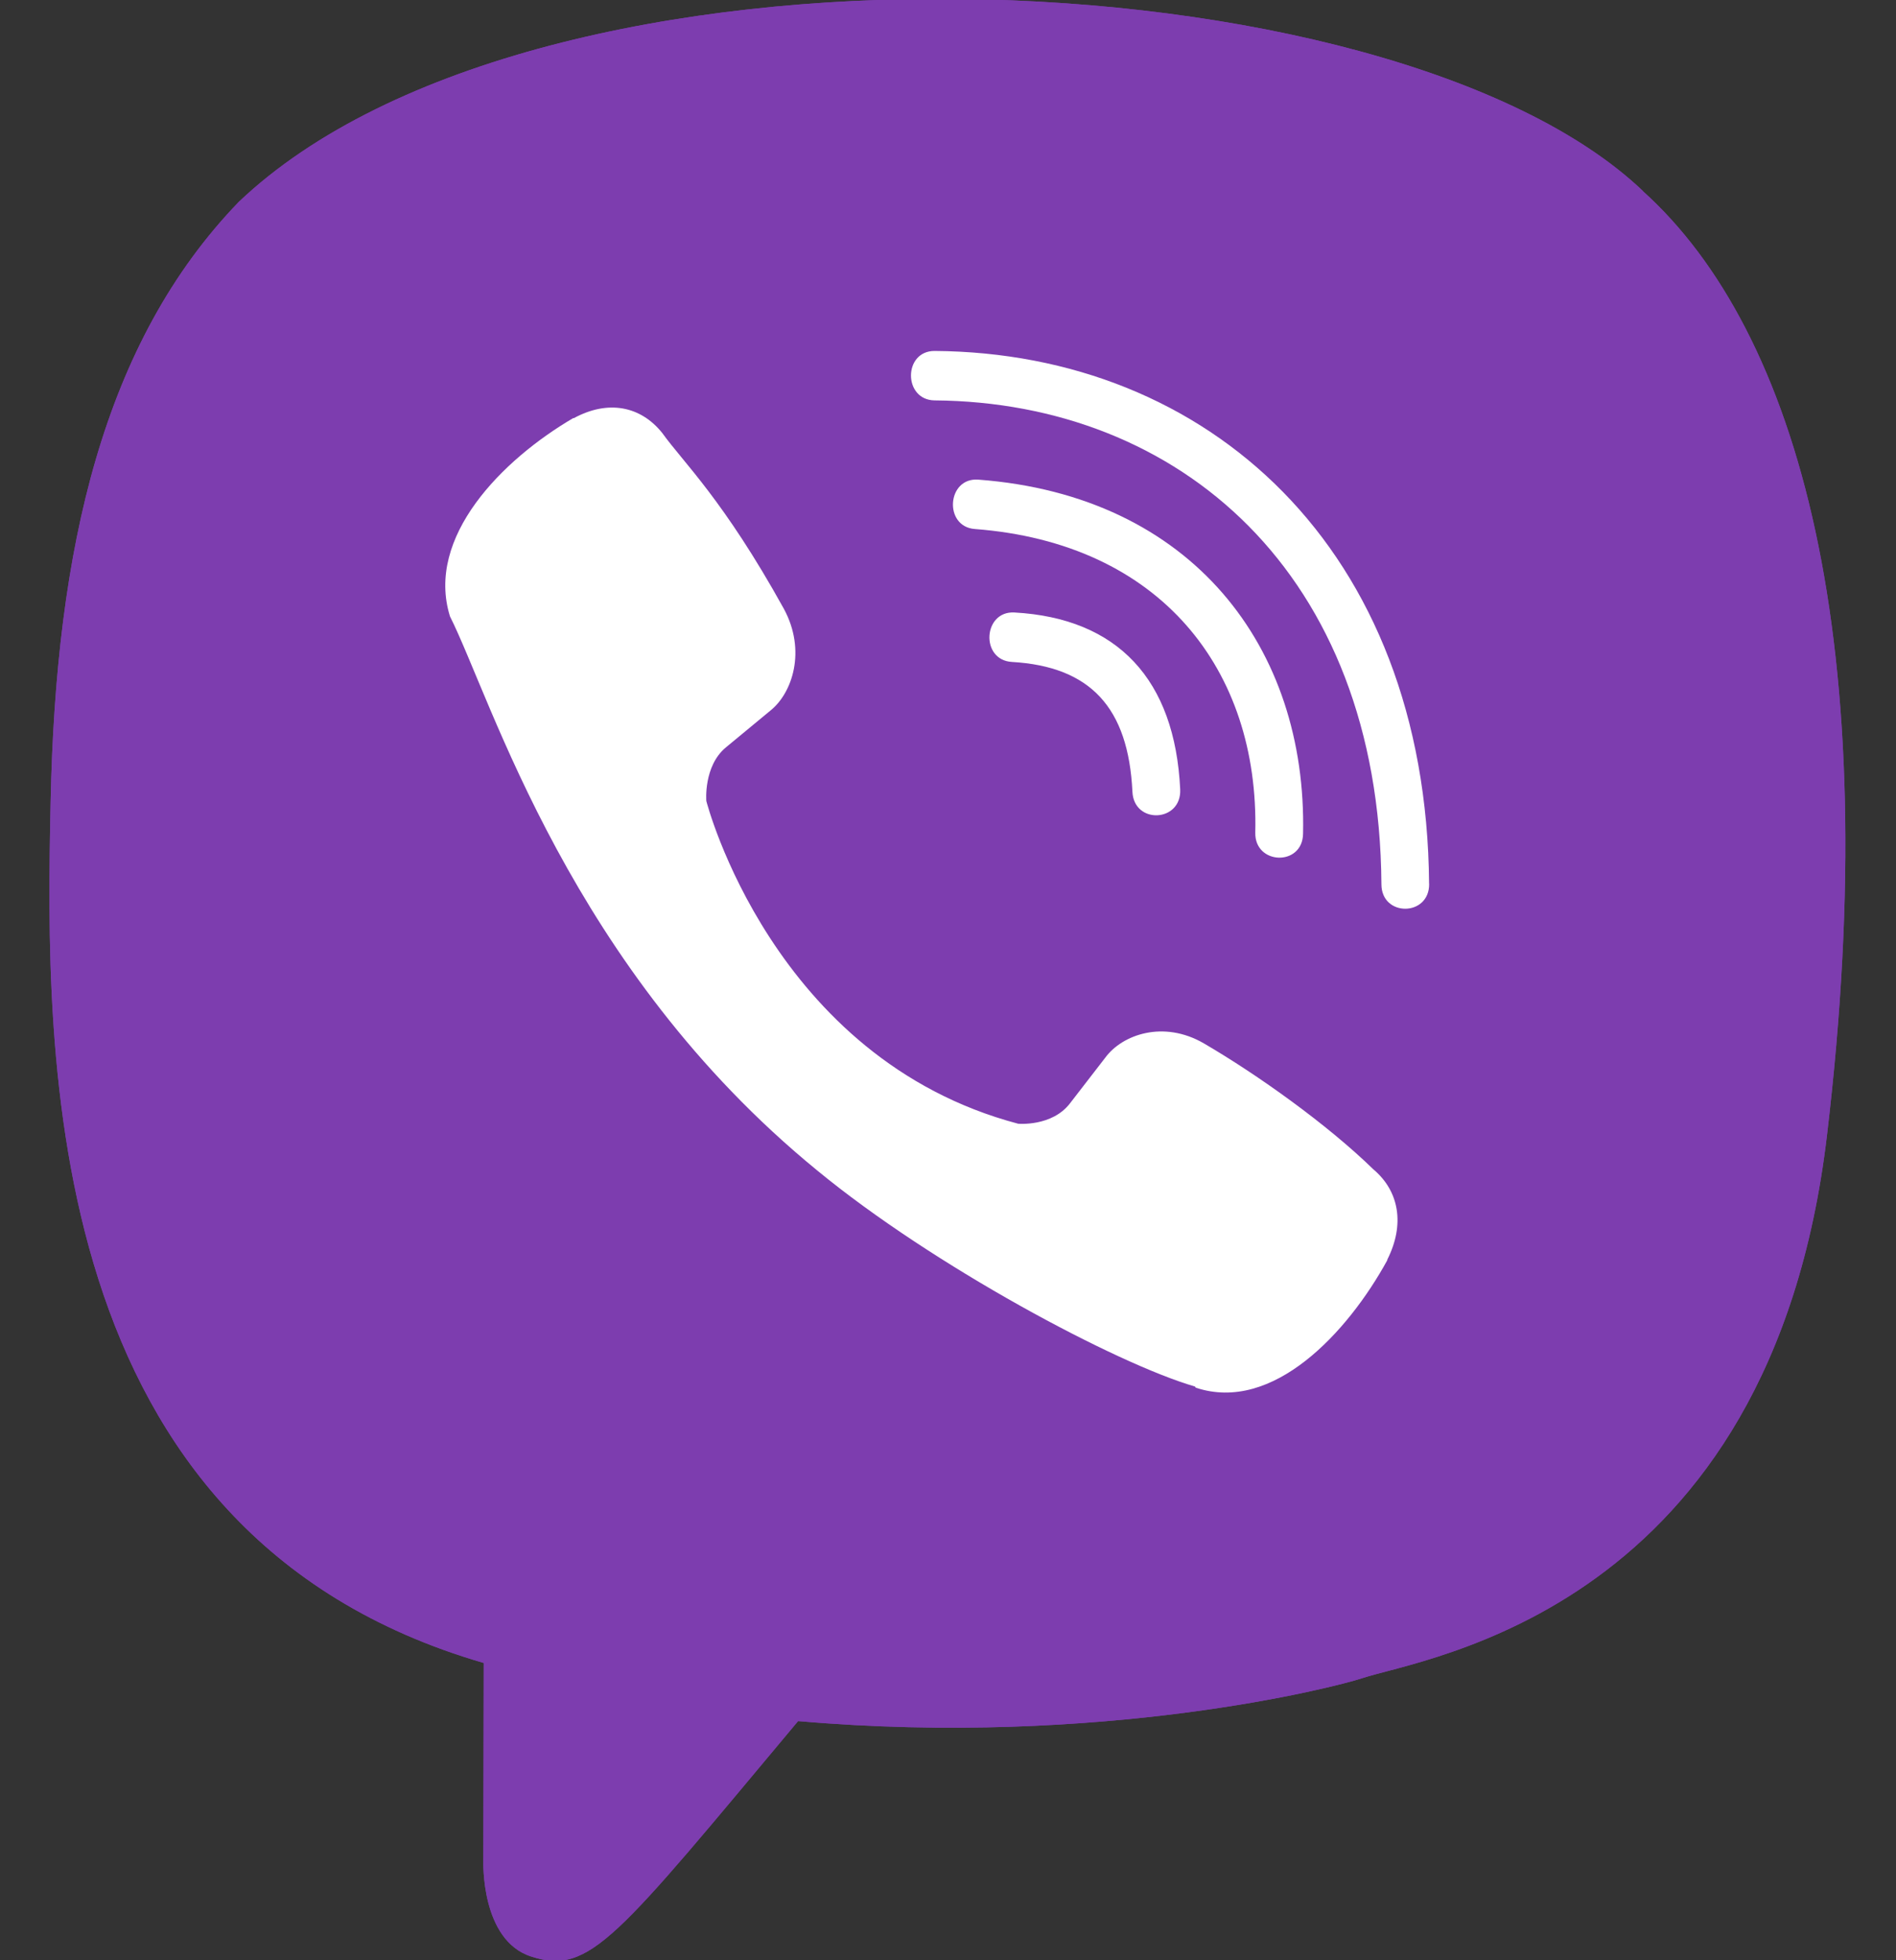 <svg width="30" height="31" viewBox="0 0 30 31" fill="none" xmlns="http://www.w3.org/2000/svg">
<rect x="0" y="0" width="30" height="31" fill="#333333" stroke="none"/>
<path d="M28.909 17.945C29.833 10.16 28.464 5.245 25.994 3.022L25.996 3.021C22.01 -0.775 8.548 -1.337 3.779 3.192C1.638 5.407 0.883 8.658 0.801 12.683C0.718 16.709 0.62 24.251 7.648 26.297H7.654L7.648 29.422C7.648 29.422 7.6 30.687 8.408 30.942C9.333 31.242 9.752 30.654 12.628 27.218C17.439 27.635 21.133 26.679 21.552 26.54C22.524 26.214 28.02 25.487 28.909 17.945ZM13.102 25.02C13.102 25.02 10.058 28.816 9.111 29.801C8.801 30.122 8.461 30.092 8.467 29.456C8.467 29.039 8.49 24.269 8.49 24.269C2.531 22.562 2.883 16.139 2.947 12.78C3.012 9.419 3.627 6.666 5.44 4.813C9.624 0.89 21.426 1.767 24.433 4.593C28.109 7.852 26.8 17.059 26.808 17.373C26.053 23.669 21.599 24.068 20.78 24.34C20.43 24.456 17.181 25.292 13.102 25.02Z" fill="#7D3DAF"/>
<path d="M28.909 17.945C29.833 10.16 28.464 5.245 25.994 3.022L25.996 3.021C22.01 -0.775 8.548 -1.337 3.779 3.192C1.638 5.407 0.883 8.658 0.801 12.683C0.718 16.709 0.62 24.251 7.648 26.297H7.654L7.648 29.422C7.648 29.422 7.6 30.687 8.408 30.942C9.333 31.242 9.752 30.654 12.628 27.218C17.439 27.635 21.133 26.679 21.552 26.54C22.524 26.214 28.02 25.487 28.909 17.945Z" fill="#7D3DAF"/>
<path d="M14.787 5.55C14.29 5.55 14.29 6.325 14.787 6.332C18.645 6.361 21.823 9.051 21.858 13.984C21.858 14.504 22.62 14.498 22.613 13.977H22.612C22.571 8.662 19.101 5.58 14.787 5.55Z" fill="white"/>
<path d="M19.862 13.166C19.85 13.68 20.611 13.705 20.618 13.184C20.681 10.253 18.874 7.839 15.478 7.585C14.981 7.549 14.929 8.33 15.425 8.366C18.37 8.59 19.922 10.599 19.862 13.166Z" fill="white"/>
<path d="M19.048 16.5C18.41 16.13 17.76 16.36 17.491 16.723L16.929 17.45C16.644 17.82 16.11 17.771 16.11 17.771C12.217 16.741 11.176 12.667 11.176 12.667C11.176 12.667 11.129 12.116 11.485 11.82L12.188 11.239C12.539 10.96 12.761 10.288 12.403 9.628C11.447 7.901 10.806 7.306 10.479 6.848C10.135 6.418 9.619 6.321 9.081 6.612H9.07C7.952 7.266 6.729 8.489 7.12 9.748C7.788 11.076 9.015 15.309 12.927 18.507C14.764 20.02 17.673 21.57 18.908 21.927L18.92 21.945C20.137 22.351 21.32 21.08 21.951 19.929V19.92C22.232 19.363 22.139 18.836 21.729 18.491C21.003 17.784 19.908 17.002 19.048 16.5Z" fill="white"/>
<path d="M16.01 10.468C17.252 10.54 17.854 11.188 17.918 12.52C17.941 13.041 18.697 13.005 18.674 12.484C18.591 10.745 17.684 9.777 16.052 9.686C15.554 9.657 15.508 10.438 16.01 10.468Z" fill="white"/>
</svg>
